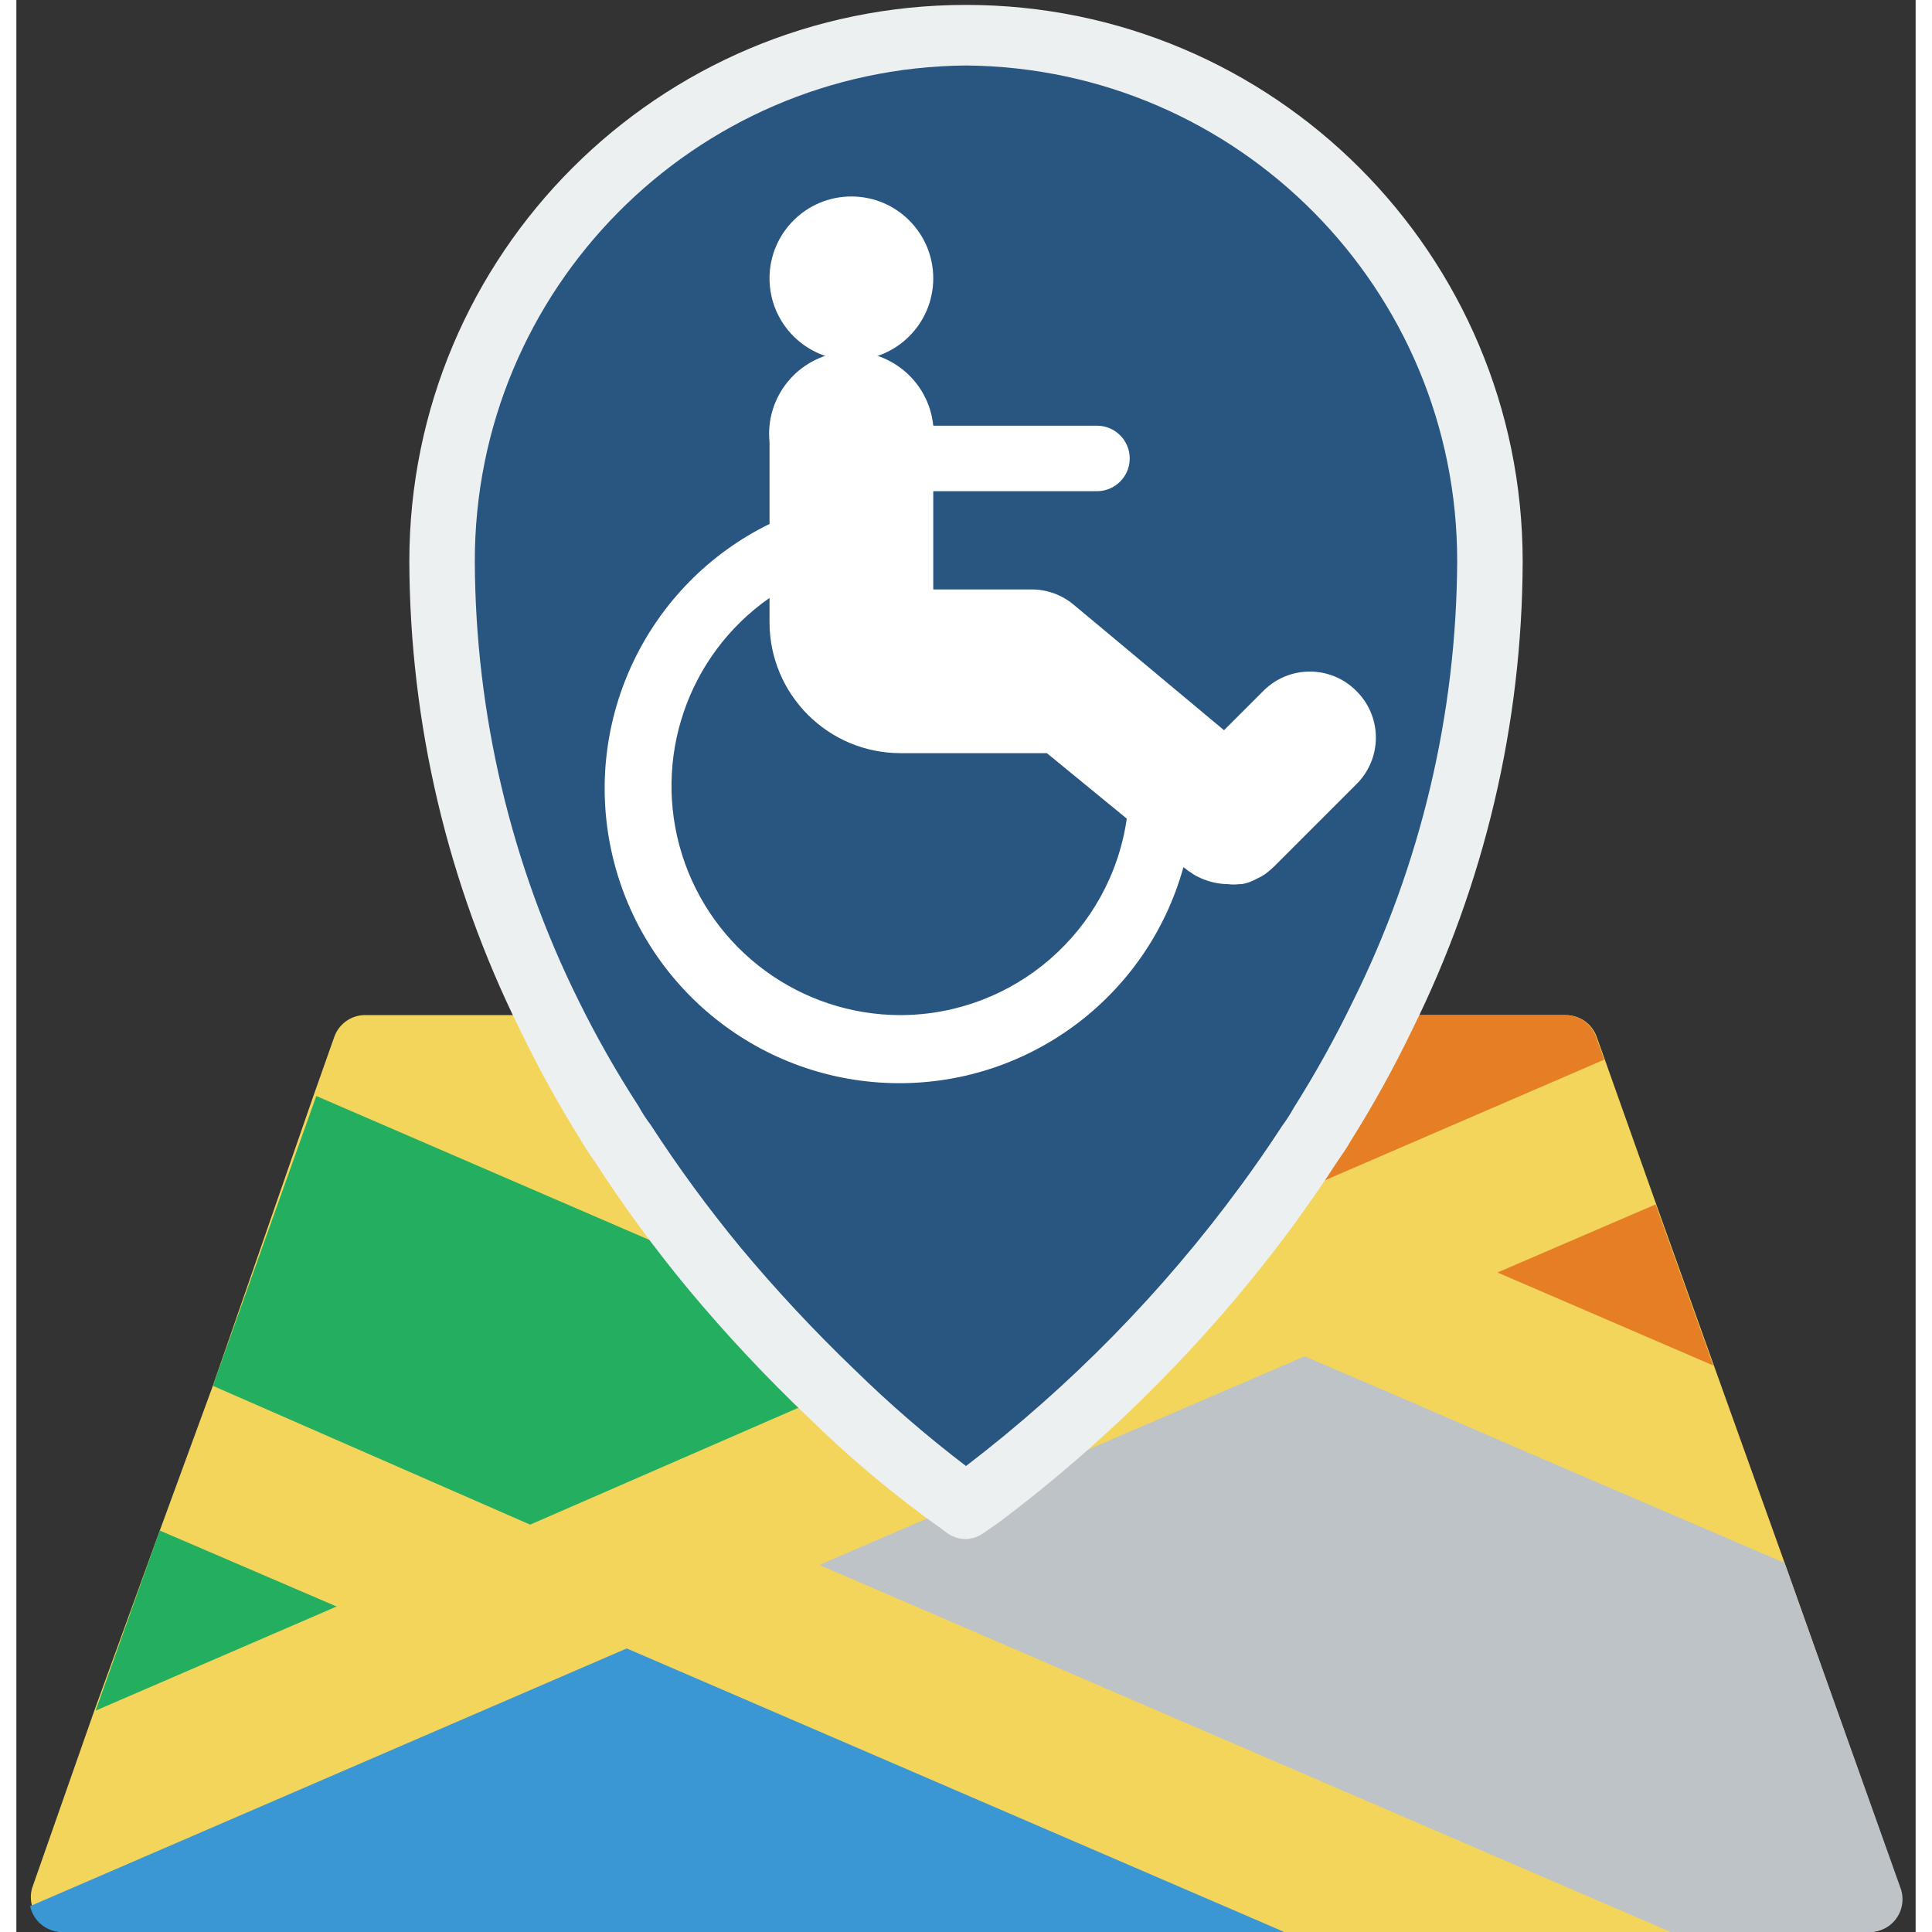 <svg height="512" viewBox="0 0 58 59" width="512" xmlns="http://www.w3.org/2000/svg"><rect x="0" y="0" width="58" height="59" fill="#333333" stroke="none"/><g id="Page-1" fill="none" fill-rule="evenodd"><g id="073---Disabled-Marker" fill-rule="nonzero"><path id="Shape" d="m57.52 57.66-3.52-9.93-2.15-6-1.76-4.92-1.57-4.42-.25-.7c-.136-.418-.53-.698-.97-.69h-5.57c-.548 1.137-1.158 2.242-1.83 3.31-.122.214-.255.421-.4.62-.42.65-.86 1.28-1.29 1.87-2.47 3.369-5.417 6.361-8.75 8.88l-.46.32-.11-.08c-1.417-1.017-2.754-2.14-4-3.36-1.265-1.208-2.46-2.487-3.58-3.83-1.002-1.212-1.933-2.481-2.79-3.8-.145-.199-.278-.406-.4-.62-.678-1.068-1.296-2.173-1.85-3.31h-5.56c-.443-.026-.85.243-1 .66l-.64 1.81-3.07 8.85-1.62 4.42-2 5.5-1.9 5.42c-.051.18-.051.37 0 .55.101.469.52.801 1 .79h55.1c.326-0.0.631-.159.818-.426s.233-.608.122-.914z" fill="#f3d55b"/><path id="Shape" d="m48.49 32.36-10.28 4.44c.43-.59.87-1.22 1.29-1.87.145-.199.278-.406.4-.62.672-1.068 1.282-2.173 1.83-3.31h5.57c.421 0.0.797.264.94.66z" fill="#e57e25"/><path id="Shape" d="m24.87 42.56-9.18 4-9.69-4.24 3.16-8.85 12.17 5.26c1.107 1.342 2.289 2.621 3.54 3.83z" fill="#24ae5f"/><path id="Shape" d="m56.58 59h-6.06l-26-11.21 4.34-1.87.14.08.45-.32 9.89-4.26 2.66 1.14 4 1.73 8 3.44 3.54 9.93c.112.31.064.655-.127.923s-.503.424-.833.417z" fill="#bdc3c7"/><path id="Shape" d="m9.78 49.06-7.36 3.18 1.96-5.5z" fill="#24ae5f"/><path id="Shape" d="m38.72 59h-37.3c-.48.011-.899-.321-1-.79l18.22-7.87z" fill="#3b97d3"/><path id="Shape" d="m51.82 41.7-6.59-2.84 4.83-2.08z" fill="#e57e25"/><path id="Shape" d="m45 17.15c-.015 4.806-1.134 9.545-3.27 13.85-.548 1.137-1.158 2.242-1.83 3.31-.122.214-.255.421-.4.62-.42.65-.86 1.28-1.29 1.87-2.47 3.369-5.417 6.361-8.75 8.88l-.46.32-.11-.08c-1.417-1.017-2.754-2.14-4-3.36-1.265-1.208-2.46-2.487-3.58-3.83-1.002-1.212-1.933-2.481-2.79-3.8-.145-.199-.278-.406-.4-.62-.678-1.068-1.296-2.173-1.85-3.31-2.136-4.305-3.255-9.044-3.27-13.85 0-8.837 7.163-16 16-16s16 7.163 16 16z" fill="#285680"/><path id="Shape" d="m29 47c-.216 0-.427-.07-.6-.2l-.09-.07c-1.467-1.037-2.848-2.191-4.13-3.45-1.294-1.232-2.516-2.538-3.66-3.91-1.029-1.242-1.984-2.545-2.86-3.9-.158-.219-.305-.446-.44-.68-.678-1.085-1.296-2.207-1.85-3.36-2.2-4.44-3.352-9.325-3.37-14.28 0-9.389 7.611-17 17-17s17 7.611 17 17c-.014 4.959-1.167 9.848-3.37 14.29-.562 1.168-1.19 2.303-1.88 3.4-.11.2-.27.43-.43.66-.41.64-.86 1.28-1.3 1.89-2.543 3.451-5.575 6.513-9 9.09l-.1.07-.39.27c-.156.109-.34.172-.53.18zm0-45c-8.313.071-15.011 6.837-15 15.15.018 4.654 1.103 9.241 3.17 13.41.546 1.108 1.157 2.183 1.83 3.22.108.199.232.39.37.57.841 1.298 1.756 2.546 2.74 3.74 1.096 1.314 2.264 2.566 3.5 3.75 1.069 1.046 2.201 2.024 3.39 2.93 3.189-2.44 6.014-5.322 8.39-8.56.42-.57.85-1.19 1.26-1.82.132-.179.252-.366.36-.56.664-1.052 1.268-2.14 1.81-3.26 2.07-4.172 3.158-8.763 3.18-13.42.011-8.313-6.687-15.079-15-15.15z" fill="#ecf0f1"/><g fill="#fff"><circle id="Oval" cx="25.5" cy="8.5" r="2.5"/><path id="Shape" d="m40.91 21.09c-.78-.775-2.04-.775-2.82 0l-1.21 1.21-3.88-3.24-.72-.6c-.36-.298-.813-.461-1.28-.46h-3v-3h5c.552 0 1-.448 1-1s-.448-1-1-1h-5c-.138-1.381-1.369-2.388-2.75-2.25-1.381.138-2.388 1.369-2.25 2.75v2.5c-3.716 1.824-5.708 5.948-4.828 9.992s4.405 6.968 8.543 7.083c4.138.116 7.821-2.606 8.925-6.595l.08.06c.042.039.089.072.14.1l.07.05c.101.063.209.117.32.16.239.096.493.147.75.15.116.015.234.015.35 0h.07c.114-.02.225-.053.33-.1l.28-.14.11-.07c.094-.071.185-.148.27-.23l2.5-2.5c.388-.377.607-.894.607-1.435s-.219-1.058-.607-1.435zm-13.91 9.91c-3.056-.003-5.757-1.988-6.672-4.903-.915-2.915.166-6.088 2.672-7.837v.74c0 2.209 1.791 4 4 4h4.47l2.44 2c-.496 3.437-3.437 5.991-6.91 6z"/></g></g></g></svg>